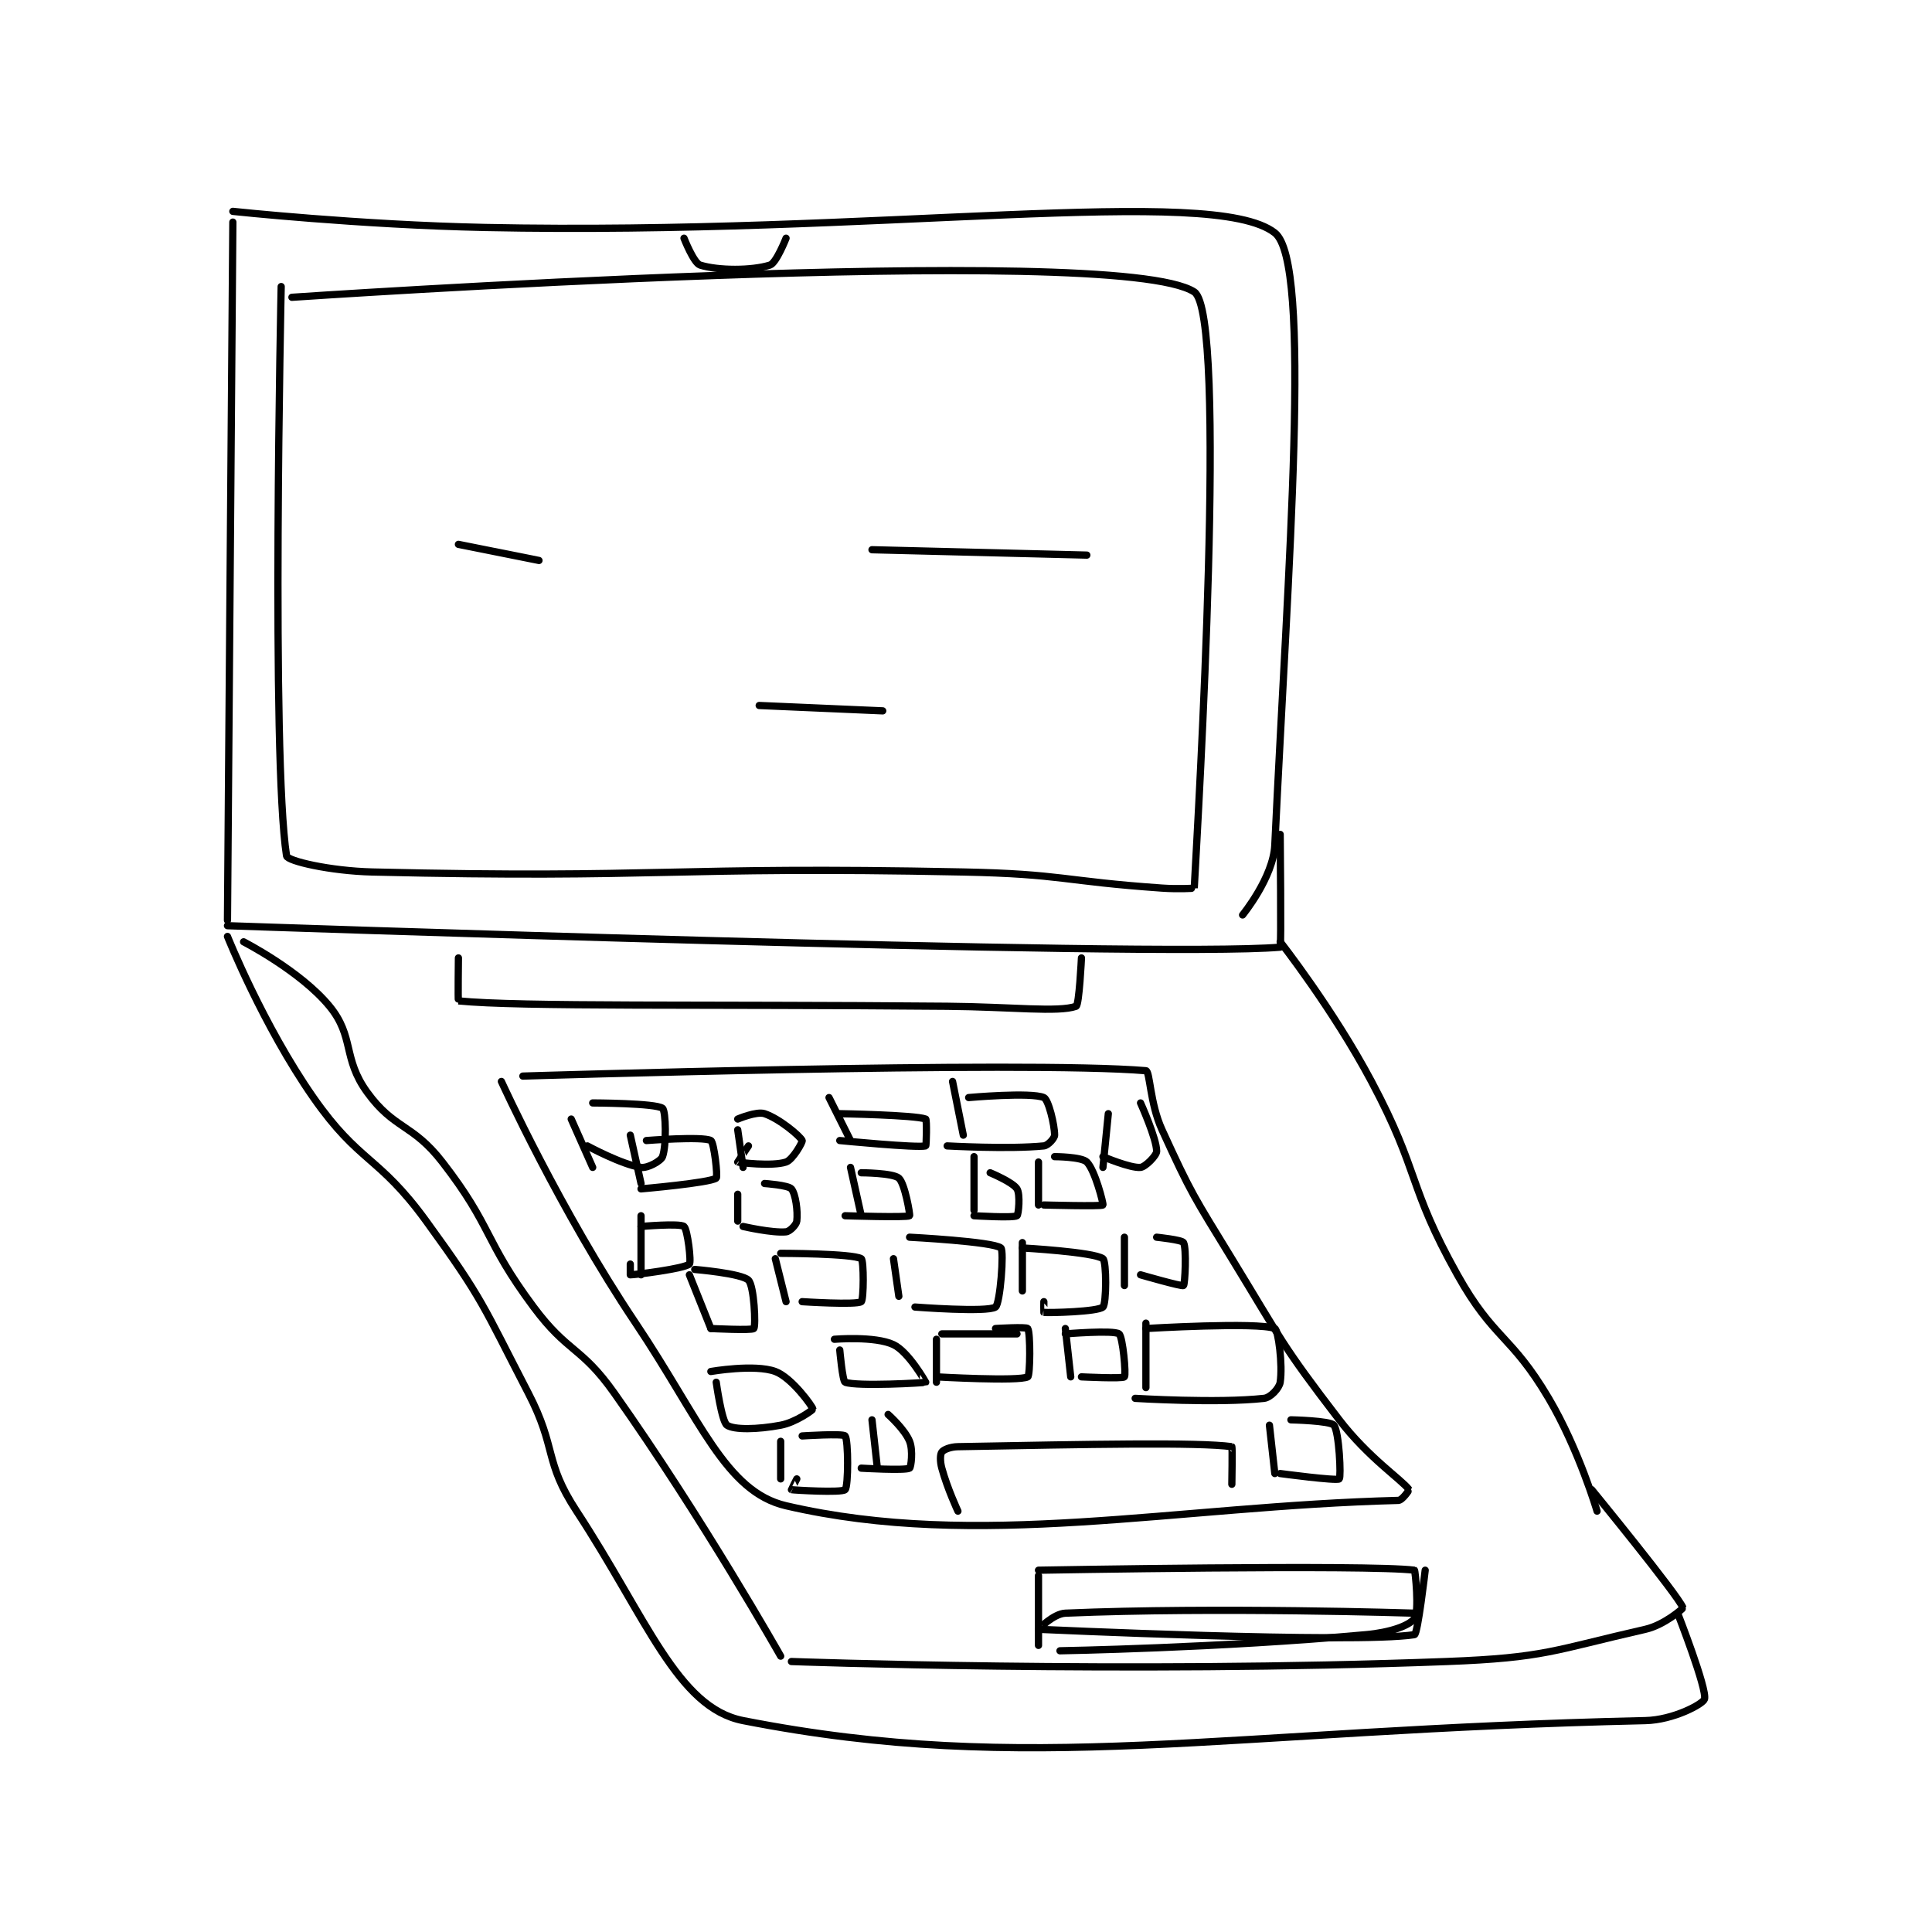 <?xml version="1.0" encoding="utf-8"?>
<!DOCTYPE svg PUBLIC "-//W3C//DTD SVG 1.1//EN" "http://www.w3.org/Graphics/SVG/1.1/DTD/svg11.dtd">
<svg viewBox="0 0 800 800" preserveAspectRatio="xMinYMin meet" xmlns="http://www.w3.org/2000/svg" version="1.1">
<g fill="none" stroke="black" stroke-linecap="round" stroke-linejoin="round" stroke-width="1.349">
<g transform="translate(94.192,87.52) scale(2.224) translate(-188,-89)">
<path id="0" d="M189 91 L188 221 "/>
<path id="1" d="M189 89 C189 89 212.517 91.516 236 92 C309.36 93.513 371.384 83.913 383 93 C390.01 98.484 385.445 155.241 383 207 C382.715 213.031 377 220 377 220 "/>
<path id="2" d="M188 222 C188 222 360.706 228.02 384 226 C384.217 225.981 384 205 384 205 "/>
<path id="3" d="M198 103 C198 103 196.122 190.546 199 209 C199.149 209.955 207.106 211.812 215 212 C269.031 213.286 270.203 210.882 325 212 C343.462 212.377 343.546 213.713 362 215 C364.976 215.208 367.998 215.04 368 215 C368.748 201.165 374.283 108.114 368 104 C353.533 94.527 200 105 200 105 "/>
<path id="4" d="M191 225 C191 225 201.607 230.435 207 237 C211.665 242.679 209.402 246.65 214 253 C219.05 259.973 222.419 258.799 228 266 C237.401 278.13 235.677 280.472 245 293 C251.387 301.582 253.836 300.29 260 309 C276.428 332.214 291 358 291 358 "/>
<path id="5" d="M384 225 C384 225 393.825 237.52 401 251 C410.113 268.121 407.651 270.285 417 287 C423.762 299.089 426.955 298.078 434 310 C439.611 319.495 443 331 443 331 "/>
<path id="6" d="M293 359 C293 359 354.87 361.269 415 359 C433.348 358.308 434.901 356.886 452 353 C455.525 352.199 459.041 349.106 459 349 C458.113 346.692 442 327 442 327 "/>
<path id="7" d="M188 224 C188 224 194.636 240.587 204 254 C212.565 266.27 216.085 264.742 225 277 C235.672 291.674 235.541 292.687 244 309 C249.39 319.394 246.855 321.629 253 331 C266.066 350.925 271.758 367.601 284 370 C337.221 380.43 373.021 371.765 452 370 C457.213 369.884 462.725 366.916 463 366 C463.546 364.181 458 350 458 350 "/>
<path id="8" d="M231 228 C231 228 230.9 235.99 231 236 C242.526 237.14 276.502 236.604 322 237 C333.998 237.104 342.725 238.179 346 237 C346.579 236.792 347 228 347 228 "/>
<path id="9" d="M239 251 C239 251 249.945 275.05 264 296 C276.01 313.902 280.703 327.375 292 330 C327.8 338.32 364.19 330.081 406 329 C406.752 328.981 408.032 327.043 408 327 C406.657 325.168 400.441 321.09 395 314 C384.26 300.006 384.354 299.306 375 284 C367.923 272.42 367.513 272.059 362 260 C359.722 255.018 359.767 249.064 359 249 C336.346 247.096 243 250 243 250 "/>
<path id="10" d="M339 343 L339 356 "/>
<path id="11" d="M339 342 C339 342 400.392 340.893 409 342 C409.142 342.018 409.935 349.753 409 351 C407.986 352.351 404.434 353.597 400 354 C372.612 356.49 343 357 343 357 "/>
<path id="12" d="M411 342 C411 342 409.62 353.905 409 354 C397.711 355.725 339.196 353.012 339 353 C338.986 352.999 341.792 350.095 344 350 C371.982 348.801 409 350 409 350 "/>
<path id="13" d="M324 331 C324 331 322.049 326.847 321 323 C320.643 321.691 320.688 320.416 321 320 C321.338 319.55 322.568 319.026 324 319 C348.2 318.552 368.743 318.141 375 319 C375.118 319.016 375 326 375 326 "/>
<path id="14" d="M359 296 L359 308 "/>
<path id="15" d="M359 297 C359 297 379.873 295.749 383 297 C383.651 297.26 384.493 303.793 384 307 C383.827 308.127 382.199 309.867 381 310 C372.364 310.96 357 310 357 310 "/>
<path id="16" d="M279 307 C279 307 280.02 314.347 281 315 C282.336 315.891 286.666 315.813 291 315 C293.844 314.467 297.014 312.139 297 312 C296.955 311.554 293.072 306.132 290 305 C286.151 303.582 278 305 278 305 "/>
<path id="17" d="M302 301 C302 301 302.517 306.819 303 307 C305.229 307.836 317.858 307.111 318 307 C318.005 306.996 314.804 301.319 312 300 C308.54 298.372 301 299 301 299 "/>
<path id="18" d="M320 299 L320 307 "/>
<path id="19" d="M331 297 C331 297 336.769 296.654 337 297 C337.519 297.779 337.465 305.754 337 306 C335.34 306.879 320 306 320 306 "/>
<path id="20" d="M321 298 L335 298 "/>
<path id="21" d="M344 297 L345 306 "/>
<path id="22" d="M344 298 C344 298 352.967 297.249 354 298 C354.704 298.512 355.339 305.613 355 306 C354.667 306.38 347 306 347 306 "/>
<path id="23" d="M291 318 L291 325 "/>
<path id="24" d="M295 317 C295 317 302.61 316.512 303 317 C303.61 317.762 303.625 326.375 303 327 C302.375 327.625 293.364 327.081 293 327 C292.98 326.995 294 325 294 325 "/>
<path id="25" d="M308 314 L309 323 "/>
<path id="26" d="M311 313 C311 313 314.098 315.744 315 318 C315.683 319.709 315.265 322.853 315 323 C314.14 323.478 306 323 306 323 "/>
<path id="27" d="M382 315 L383 324 "/>
<path id="28" d="M386 314 C386 314 393.31 314.156 394 315 C394.99 316.21 395.363 324.673 395 325 C394.541 325.413 384 324 384 324 "/>
<path id="29" d="M274 287 L278 297 "/>
<path id="30" d="M275 286 C275 286 283.726 286.726 285 288 C286.062 289.062 286.394 296.493 286 297 C285.702 297.384 278 297 278 297 "/>
<path id="31" d="M290 284 L292 292 "/>
<path id="32" d="M291 283 C291 283 304.369 283.021 306 284 C306.502 284.301 306.476 291.654 306 292 C305.101 292.654 295 292 295 292 "/>
<path id="33" d="M312 284 L313 291 "/>
<path id="34" d="M315 280 C315 280 330.522 280.8 332 282 C332.63 282.512 331.864 292.406 331 293 C329.486 294.041 316 293 316 293 "/>
<path id="35" d="M336 281 L336 290 "/>
<path id="36" d="M336 282 C336 282 349.284 282.742 351 284 C351.688 284.504 351.666 292.395 351 293 C350.031 293.881 341.119 294.102 340 294 C339.981 293.998 340 292 340 292 "/>
<path id="37" d="M355 280 L355 289 "/>
<path id="38" d="M361 280 C361 280 365.713 280.484 366 281 C366.607 282.093 366.275 288.793 366 289 C365.702 289.224 358 287 358 287 "/>
<path id="39" d="M265 276 L265 287 "/>
<path id="40" d="M265 278 C265 278 272.188 277.369 273 278 C273.654 278.509 274.394 284.645 274 285 C273.048 285.857 263.927 287 263 287 C263 287 263 285 263 285 "/>
<path id="41" d="M283 272 L283 277 "/>
<path id="42" d="M288 270 C288 270 292.401 270.301 293 271 C293.777 271.907 294.226 275.192 294 277 C293.913 277.692 292.709 278.929 292 279 C289.453 279.255 284 278 284 278 "/>
<path id="43" d="M304 267 L306 276 "/>
<path id="44" d="M306 268 C306 268 311.908 268.029 313 269 C314.138 270.012 315.128 275.91 315 276 C314.47 276.371 303 276 303 276 "/>
<path id="45" d="M327 265 L327 275 "/>
<path id="46" d="M330 268 C330 268 334.211 269.737 335 271 C335.644 272.031 335.281 275.824 335 276 C334.281 276.449 327 276 327 276 "/>
<path id="47" d="M339 266 L339 274 "/>
<path id="48" d="M342 265 C342 265 347.015 265.015 348 266 C349.547 267.547 351.132 273.868 351 274 C350.711 274.289 340 274 340 274 "/>
<path id="49" d="M263 261 L265 270 "/>
<path id="50" d="M266 262 C266 262 276.485 261.184 278 262 C278.602 262.324 279.325 268.775 279 269 C277.7 269.9 265 271 265 271 "/>
<path id="51" d="M283 260 L284 267 "/>
<path id="52" d="M283 258 C283 258 286.511 256.504 288 257 C290.765 257.922 294.641 261.192 295 262 C295.118 262.266 293.248 265.584 292 266 C289.408 266.864 283.188 266.081 283 266 C282.985 265.994 285 263 285 263 "/>
<path id="53" d="M300 254 L304 262 "/>
<path id="54" d="M302 257 C302 257 315.975 257.24 318 258 C318.232 258.087 318.129 262.968 318 263 C316.371 263.407 302 262 302 262 "/>
<path id="55" d="M323 251 L325 261 "/>
<path id="56" d="M326 254 C326 254 337.613 252.956 340 254 C340.863 254.378 342 259.069 342 261 C342 261.552 340.793 262.921 340 263 C333.508 263.649 322 263 322 263 "/>
<path id="57" d="M352 257 L351 267 "/>
<path id="58" d="M358 255 C358 255 361 261.644 361 264 C361 264.785 358.901 266.91 358 267 C356.142 267.186 351 265 351 265 "/>
<path id="59" d="M252 258 L256 267 "/>
<path id="60" d="M256 255 C256 255 267.747 255.036 269 256 C269.63 256.485 269.757 262.919 269 265 C268.709 265.799 266.26 267.18 265 267 C261.413 266.488 255 263 255 263 "/>
<path id="61" d="M273 94 C273 94 274.808 98.628 276 99 C279.396 100.061 285.604 100.061 289 99 C290.192 98.628 292 94 292 94 "/>
<path id="62" d="M231 151 L246 154 "/>
<path id="63" d="M308 152 L348 153 "/>
<path id="64" d="M287 181 L310 182 "/>
</g>
</g>
</svg>
